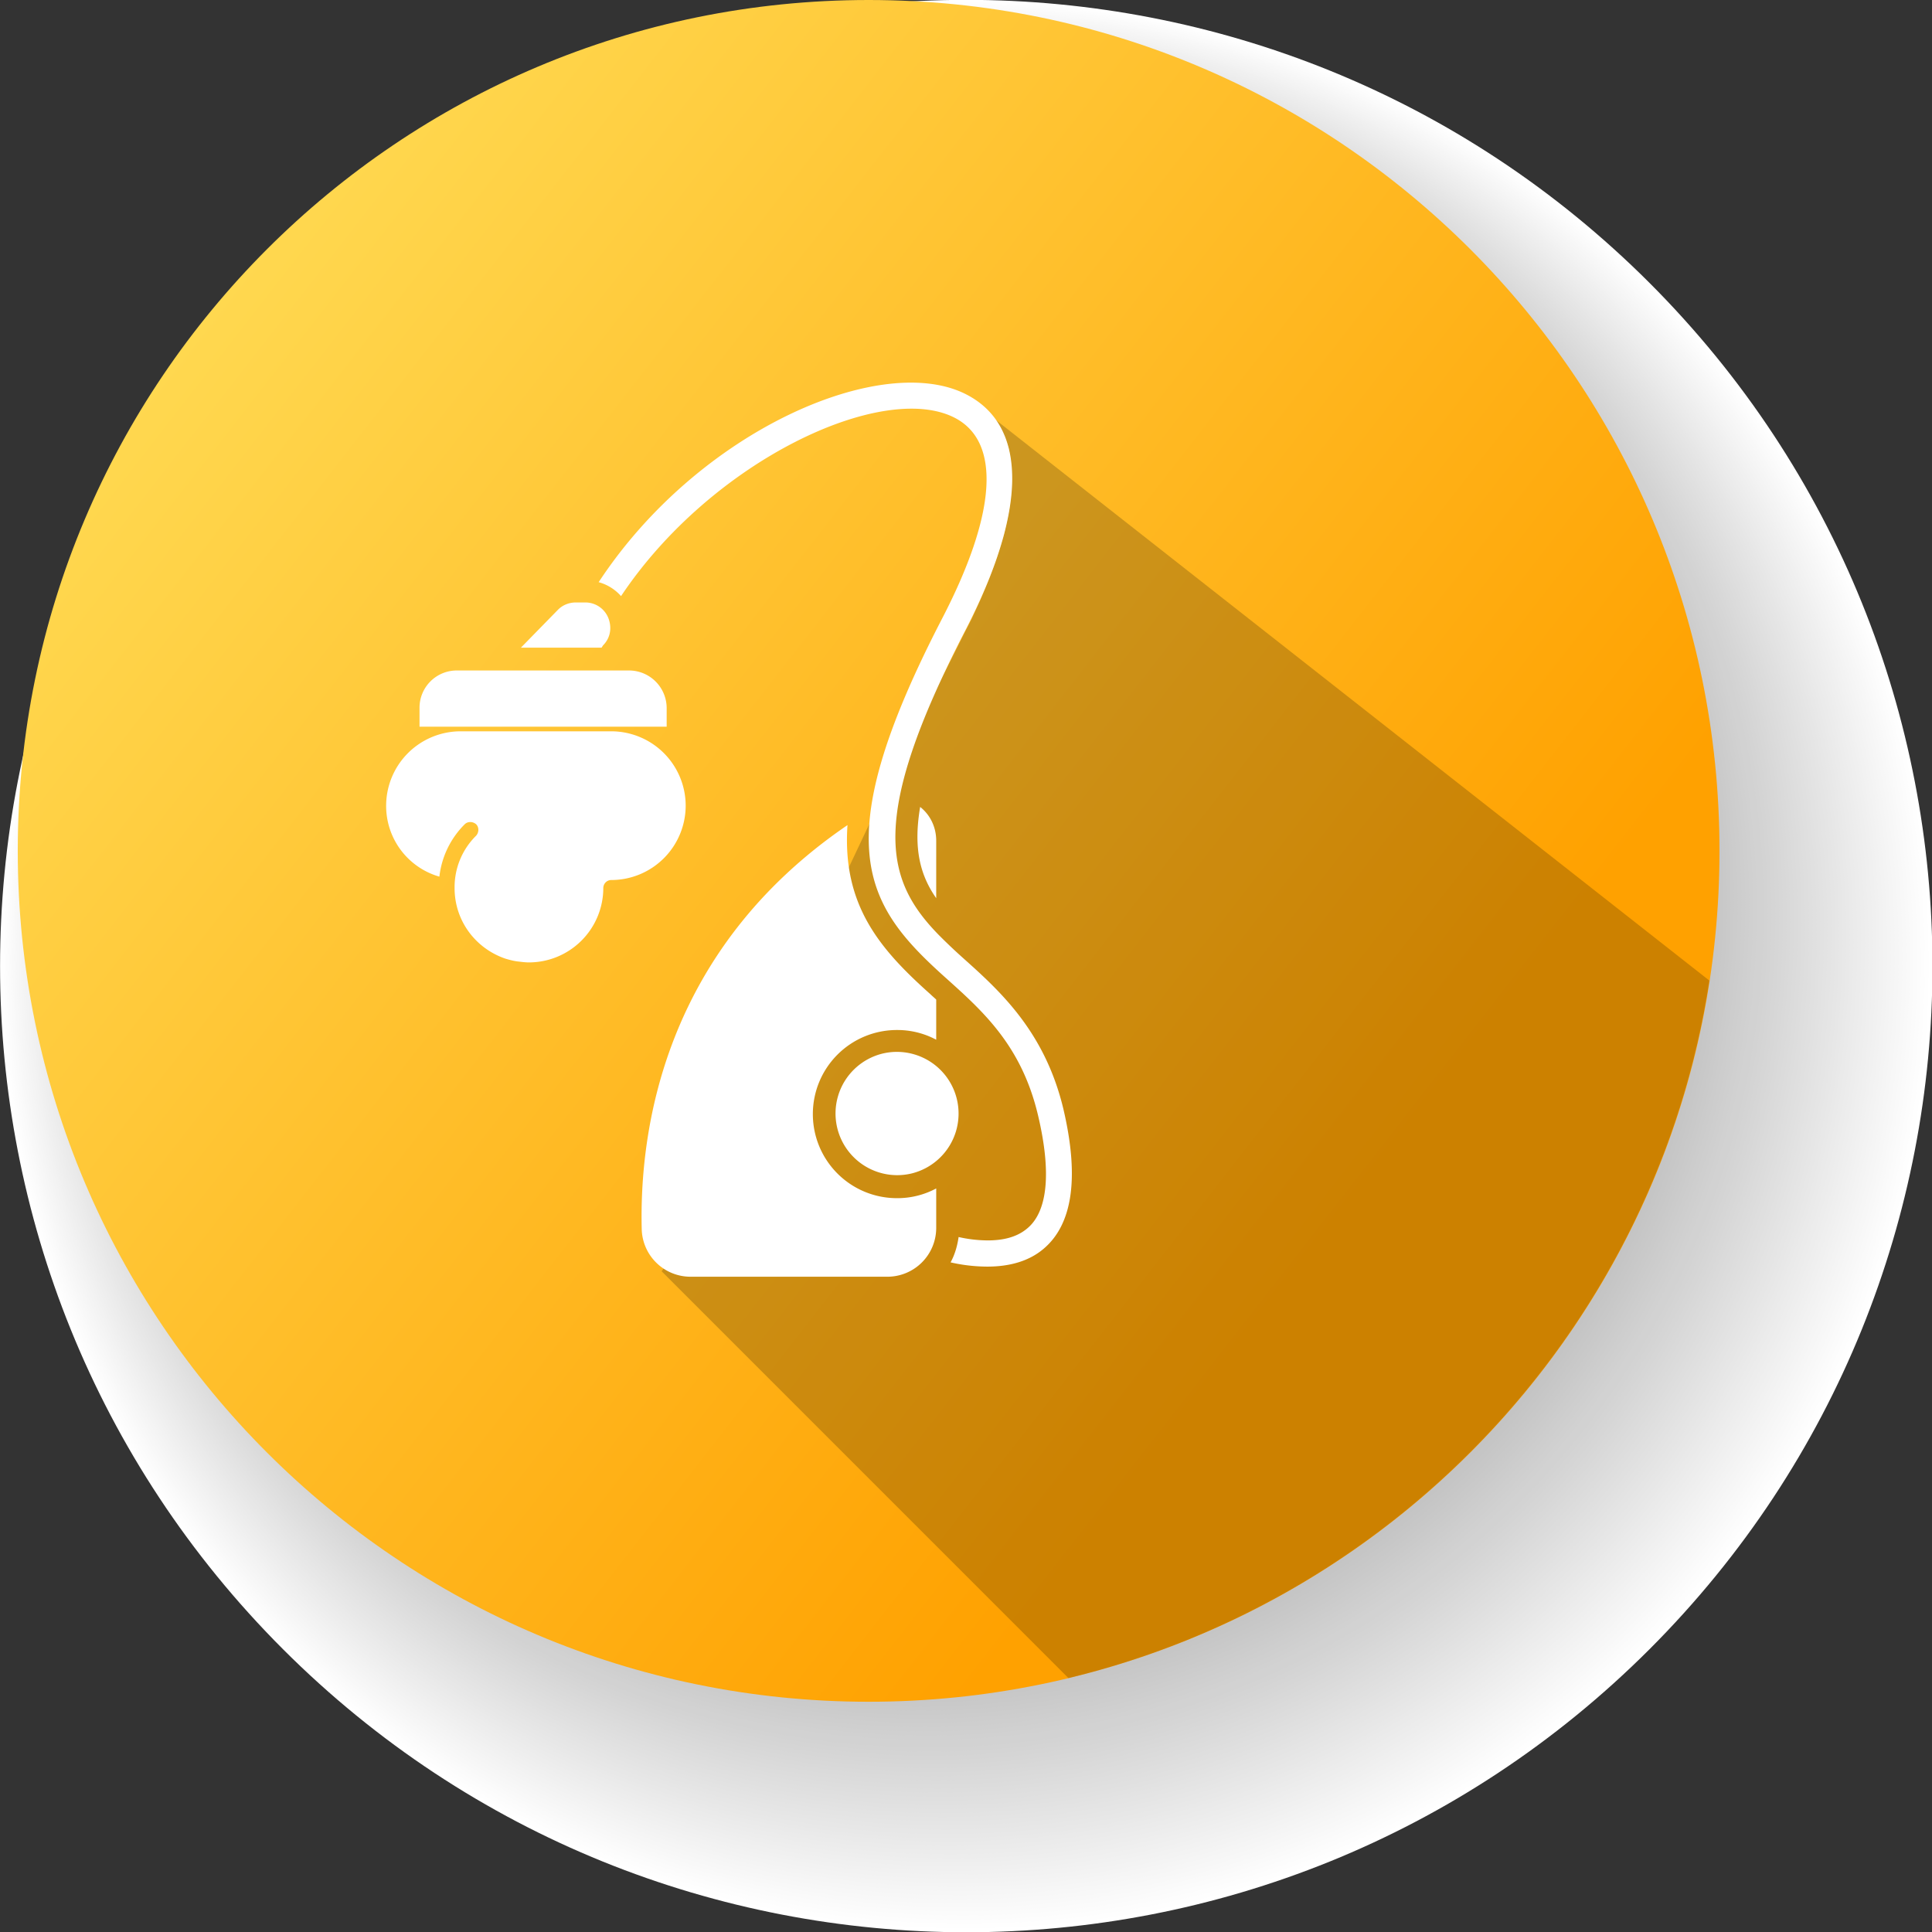 <svg width="120" height="120" fill="none" xmlns="http://www.w3.org/2000/svg"><rect width="100%" height="100%" fill="#333333" stroke="none"/><g clip-path="url(#clip0_44_1677)"><path d="M102.452 102.439c23.436-23.437 23.436-61.434 0-84.87-23.437-23.437-61.435-23.437-84.871 0-23.436 23.436-23.436 61.433 0 84.87 23.436 23.436 61.434 23.436 84.871 0z" fill="#fff"/><path d="M59.96 119.764c33.044 0 59.83-26.787 59.83-59.83S93.003.104 59.96.104C26.919.105.132 26.892.132 59.935s26.787 59.83 59.83 59.83z" fill="#FEFEFE"/><path d="M102.081 102.025c23.293-23.293 23.293-61.058 0-84.35-23.293-23.294-61.058-23.294-84.35 0-23.294 23.292-23.294 61.057 0 84.35 23.292 23.293 61.057 23.293 84.35 0z" fill="#FDFDFD"/><path d="M101.896 101.819c23.221-23.222 23.221-60.87 0-84.091-23.221-23.222-60.87-23.222-84.091 0-23.221 23.22-23.221 60.87 0 84.091 23.22 23.221 60.87 23.221 84.091 0z" fill="#FCFCFC"/><path d="M59.803 118.977c32.739 0 59.279-26.54 59.279-59.279C119.082 26.96 92.542.42 59.803.42 27.065.42.525 26.96.525 59.698c0 32.739 26.54 59.279 59.278 59.279z" fill="#FBFBFB"/><path d="M59.75 118.714c32.638 0 59.095-26.457 59.095-59.094 0-32.638-26.457-59.095-59.094-59.095S.656 26.982.656 59.62c0 32.637 26.458 59.094 59.095 59.094z" fill="#FAFAFA"/><path d="M101.359 101.217c23.006-23.006 23.006-60.306 0-83.312s-60.306-23.006-83.312 0-23.006 60.306 0 83.312 60.306 23.006 83.312 0z" fill="#F9F9F9"/><path d="M101.192 101.029c22.945-22.944 22.945-60.145 0-83.09-22.944-22.944-60.145-22.944-83.09 0-22.944 22.945-22.944 60.146 0 83.09 22.945 22.945 60.146 22.945 83.09 0z" fill="#F8F8F8"/><path d="M59.593 117.979c32.347 0 58.57-26.222 58.57-58.57 0-32.347-26.222-58.57-58.57-58.57-32.347 0-58.57 26.223-58.57 58.57 0 32.348 26.223 58.57 58.57 58.57z" fill="#F7F7F7"/><path d="M59.54 117.717c32.247 0 58.387-26.14 58.387-58.386S91.787.945 59.541.945 1.155 27.085 1.155 59.33s26.14 58.386 58.386 58.386z" fill="#F6F6F6"/><path d="M100.637 100.409c22.729-22.729 22.729-59.58 0-82.31-22.73-22.729-59.581-22.729-82.31 0-22.73 22.73-22.73 59.581 0 82.31 22.729 22.73 59.58 22.73 82.31 0z" fill="#F5F5F5"/><path d="M100.451 100.202c22.658-22.657 22.658-59.392 0-82.05-22.657-22.657-59.392-22.657-82.05 0-22.658 22.658-22.658 59.393 0 82.05 22.658 22.658 59.393 22.658 82.05 0z" fill="#F4F4F4"/><path d="M59.383 116.956c31.942 0 57.835-25.894 57.835-57.835 0-31.942-25.893-57.835-57.835-57.835-31.941 0-57.835 25.893-57.835 57.835 0 31.941 25.894 57.835 57.835 57.835z" fill="#F3F3F3"/><path d="M100.099 99.808c22.514-22.514 22.514-59.017 0-81.53-22.514-22.515-59.016-22.515-81.53 0-22.514 22.513-22.514 59.016 0 81.53 22.514 22.514 59.016 22.514 81.53 0z" fill="#F2F2F2"/><path d="M99.914 99.601c22.442-22.442 22.442-58.828 0-81.27-22.442-22.443-58.828-22.443-81.27 0C-3.8 40.772-3.8 77.158 18.643 99.6c22.442 22.442 58.828 22.442 81.27 0z" fill="#F1F1F1"/><path d="M59.226 116.195c31.651 0 57.31-25.659 57.31-57.31 0-31.652-25.659-57.31-57.31-57.31-31.652 0-57.31 25.658-57.31 57.31 0 31.651 25.658 57.31 57.31 57.31z" fill="#F0F0F0"/><path d="M59.173 115.933c31.55 0 57.127-25.577 57.127-57.127S90.724 1.679 59.173 1.679c-31.55 0-57.126 25.577-57.126 57.127s25.576 57.127 57.126 57.127z" fill="#EFEFEF"/><path d="M99.377 99c22.237-22.238 22.237-58.292 0-80.529-22.237-22.237-58.291-22.237-80.529 0-22.237 22.237-22.237 58.291 0 80.529 22.238 22.237 58.292 22.237 80.529 0z" fill="#EEE"/><path d="M99.21 98.812c22.166-22.166 22.166-58.104 0-80.27-22.165-22.165-58.103-22.165-80.269 0-22.165 22.166-22.165 58.104 0 80.27 22.166 22.165 58.104 22.165 80.27 0z" fill="#EDEDED"/><path d="M59.016 115.172c31.246 0 56.576-25.33 56.576-56.576 0-31.246-25.33-56.575-56.576-56.575C27.77 2.02 2.44 27.35 2.44 58.596c0 31.246 25.33 56.576 56.576 56.576z" fill="#ECECEC"/><path d="M58.964 114.909c31.144 0 56.391-25.247 56.391-56.392 0-31.144-25.247-56.392-56.392-56.392-31.144 0-56.391 25.248-56.391 56.392 0 31.145 25.247 56.392 56.392 56.392z" fill="#EBEBEB"/><path d="M98.655 98.192c21.95-21.95 21.95-57.54 0-79.49-21.95-21.95-57.54-21.95-79.49 0-21.95 21.95-21.95 57.54 0 79.49 21.95 21.95 57.54 21.95 79.49 0z" fill="#EAEAEA"/><path d="M58.858 114.384c30.942 0 56.025-25.083 56.025-56.024 0-30.942-25.083-56.025-56.024-56.025-30.942 0-56.025 25.083-56.025 56.025 0 30.941 25.083 56.024 56.024 56.024z" fill="#E9E9E9"/><path d="M58.806 114.174c30.855 0 55.867-25.012 55.867-55.867 0-30.854-25.013-55.867-55.867-55.867-30.854 0-55.867 25.013-55.867 55.867 0 30.855 25.012 55.867 55.867 55.867z" fill="#E8E8E8"/><path d="M98.136 97.609c21.745-21.746 21.745-57.002 0-78.748-21.745-21.745-57.002-21.745-78.747 0-21.746 21.746-21.746 57.002 0 78.748 21.745 21.745 57.002 21.745 78.747 0z" fill="#E7E7E7"/><path d="M97.97 97.384c21.673-21.674 21.673-56.814 0-78.488-21.674-21.674-56.814-21.674-78.488 0s-21.674 56.814 0 78.488c21.674 21.673 56.814 21.673 78.487 0z" fill="#E6E6E6"/><path d="M58.675 113.387c30.55 0 55.316-24.766 55.316-55.316 0-30.55-24.766-55.316-55.316-55.316-30.55 0-55.316 24.766-55.316 55.316 0 30.55 24.766 55.316 55.316 55.316z" fill="#E5E5E5"/><path d="M58.622 113.125c30.45 0 55.133-24.684 55.133-55.133 0-30.448-24.684-55.132-55.133-55.132C28.174 2.86 3.49 27.544 3.49 57.993c0 30.448 24.684 55.132 55.132 55.132z" fill="#E4E4E4"/><path d="M97.414 96.764c21.458-21.459 21.458-56.25 0-77.709-21.459-21.458-56.25-21.458-77.709 0-21.458 21.459-21.458 56.25 0 77.709 21.459 21.458 56.25 21.458 77.709 0z" fill="#E3E3E3"/><path d="M97.247 96.576c21.387-21.387 21.387-56.062 0-77.45C75.86-2.26 41.185-2.26 19.8 19.127c-21.387 21.388-21.387 56.063 0 77.45 21.386 21.386 56.061 21.386 77.448 0z" fill="#E2E2E2"/><path d="M58.465 112.364c30.144 0 54.581-24.437 54.581-54.581 0-30.145-24.437-54.582-54.581-54.582-30.145 0-54.581 24.437-54.581 54.582 0 30.144 24.436 54.581 54.58 54.581z" fill="#E1E1E1"/><path d="M58.412 112.128c30.058 0 54.424-24.367 54.424-54.424 0-30.058-24.366-54.424-54.424-54.424C28.355 3.28 3.99 27.646 3.99 57.704c0 30.057 24.366 54.424 54.423 54.424z" fill="#E0E0E0"/><path d="M96.71 95.974c21.182-21.182 21.182-55.525 0-76.706-21.182-21.182-55.525-21.182-76.706 0-21.182 21.181-21.182 55.524 0 76.706 21.181 21.182 55.524 21.182 76.706 0z" fill="#DFDFDF"/><path d="M96.525 95.767c21.11-21.11 21.11-55.336 0-76.446s-55.337-21.11-76.447 0-21.11 55.336 0 76.446 55.337 21.11 76.447 0z" fill="#DEDEDE"/><path d="M96.34 95.56c21.038-21.038 21.038-55.148 0-76.186-21.039-21.039-55.149-21.039-76.187 0-21.039 21.038-21.039 55.148 0 76.187 21.038 21.038 55.148 21.038 76.187 0z" fill="#DDD"/><path d="M96.173 95.373c20.966-20.967 20.966-54.96 0-75.928-20.967-20.966-54.96-20.966-75.927 0-20.967 20.967-20.967 54.96 0 75.928 20.966 20.966 54.96 20.966 75.927 0z" fill="#DCDCDC"/><path d="M58.15 110.842c29.55 0 53.505-23.955 53.505-53.505 0-29.55-23.955-53.506-53.505-53.506-29.55 0-53.505 23.955-53.505 53.505 0 29.55 23.955 53.506 53.505 53.506z" fill="#DBDBDB"/><path d="M95.802 94.96c20.824-20.824 20.824-54.585 0-75.408-20.823-20.823-54.584-20.823-75.407 0-20.823 20.823-20.823 54.584 0 75.407 20.823 20.823 54.584 20.823 75.407 0z" fill="#DADADA"/><path d="M95.617 94.753c20.752-20.752 20.752-54.397 0-75.148-20.751-20.752-54.396-20.752-75.148 0C-.282 40.356-.282 74 20.47 94.753c20.752 20.751 54.397 20.751 75.148 0z" fill="#D9D9D9"/><path d="M57.993 110.081c29.26 0 52.98-23.72 52.98-52.98 0-29.26-23.72-52.981-52.98-52.981-29.26 0-52.981 23.72-52.981 52.98 0 29.26 23.72 52.981 52.98 52.981z" fill="#D8D8D8"/><path d="M57.94 109.818c29.159 0 52.797-23.638 52.797-52.796 0-29.16-23.638-52.797-52.797-52.797-29.159 0-52.797 23.638-52.797 52.797 0 29.158 23.638 52.796 52.797 52.796z" fill="#D7D7D7"/><path d="M95.099 94.17c20.546-20.547 20.546-53.86 0-74.406-20.547-20.546-53.86-20.546-74.406 0-20.547 20.547-20.547 53.86 0 74.406 20.546 20.546 53.859 20.546 74.406 0z" fill="#D6D6D6"/><path d="M94.913 93.963c20.475-20.475 20.475-53.671 0-74.146-20.474-20.475-53.67-20.475-74.145 0-20.475 20.475-20.475 53.671 0 74.146 20.474 20.475 53.67 20.475 74.145 0z" fill="#D5D5D5"/><path d="M57.783 109.058c28.854 0 52.245-23.392 52.245-52.246 0-28.855-23.39-52.246-52.245-52.246-28.855 0-52.246 23.391-52.246 52.246 0 28.854 23.391 52.246 52.246 52.246z" fill="#D4D4D4"/><path d="M94.543 93.55c20.331-20.331 20.331-53.295 0-73.626-20.332-20.332-53.295-20.332-73.626 0-20.332 20.33-20.332 53.295 0 73.626 20.33 20.331 53.294 20.331 73.626 0z" fill="#D3D3D3"/><path d="M94.358 93.343c20.259-20.26 20.259-53.107 0-73.366-20.26-20.26-53.107-20.26-73.367 0-20.26 20.26-20.26 53.106 0 73.366 20.26 20.26 53.107 20.26 73.367 0z" fill="#D2D2D2"/><path d="M57.625 108.27c28.55 0 51.695-23.144 51.695-51.694 0-28.55-23.145-51.695-51.695-51.695S5.93 28.025 5.93 56.576c0 28.55 23.145 51.694 51.695 51.694z" fill="#D2D2D2"/><path d="M57.573 108.06c28.463 0 51.537-23.074 51.537-51.537 0-28.463-23.074-51.537-51.537-51.537-28.463 0-51.538 23.074-51.538 51.537 0 28.463 23.075 51.537 51.538 51.537z" fill="#D1D1D1"/><path d="M93.84 92.76c20.054-20.054 20.054-52.57 0-72.624C73.783.081 41.27.081 21.214 20.136s-20.055 52.57 0 72.624c20.054 20.055 52.57 20.055 72.624 0z" fill="#D0D0D0"/><path d="M93.654 92.554c19.983-19.983 19.983-52.382 0-72.365C73.67.206 41.272.206 21.289 20.19c-19.983 19.983-19.983 52.382 0 72.365 19.983 19.982 52.382 19.982 72.365 0z" fill="#CFCFCF"/><path d="M57.415 107.273c28.16 0 50.987-22.827 50.987-50.986 0-28.159-22.828-50.986-50.987-50.986C29.256 5.3 6.43 28.128 6.43 56.287c0 28.159 22.827 50.986 50.986 50.986z" fill="#CECECE"/><path d="M57.363 107.011c28.057 0 50.802-22.745 50.802-50.803 0-28.057-22.745-50.802-50.802-50.802C29.305 5.406 6.56 28.15 6.56 56.208s22.745 50.803 50.803 50.803z" fill="#CDCDCD"/><path d="M93.098 91.934c19.768-19.768 19.768-51.818 0-71.586C73.331.581 41.281.581 21.513 20.348c-19.768 19.768-19.768 51.818 0 71.586 19.768 19.767 51.817 19.767 71.585 0z" fill="#CCC"/><path d="M57.258 106.512c27.854 0 50.435-22.58 50.435-50.435 0-27.855-22.58-50.435-50.435-50.435-27.855 0-50.435 22.58-50.435 50.435 0 27.855 22.58 50.435 50.435 50.435z" fill="#CBCBCB"/><path d="M57.232 106.25c27.753 0 50.251-22.499 50.251-50.252 0-27.753-22.498-50.251-50.251-50.251-27.753 0-50.252 22.498-50.252 50.251 0 27.753 22.498 50.252 50.252 50.252z" fill="#CACACA"/><path d="M92.598 91.332c19.563-19.563 19.563-51.28 0-70.843C73.035.927 41.318.927 21.755 20.49c-19.563 19.563-19.563 51.28 0 70.843 19.563 19.563 51.28 19.563 70.843 0z" fill="#C9C9C9"/><path d="M92.413 91.126c19.491-19.492 19.491-51.093 0-70.584-19.491-19.49-51.092-19.49-70.583 0-19.491 19.491-19.491 51.093 0 70.584 19.49 19.49 51.092 19.49 70.583 0z" fill="#C8C8C8"/><path d="M57.074 105.489c27.463 0 49.727-22.264 49.727-49.727 0-27.463-22.264-49.727-49.727-49.727-27.463 0-49.727 22.264-49.727 49.727 0 27.463 22.264 49.727 49.727 49.727z" fill="#C7C7C7"/><path d="M57.022 105.226c27.361 0 49.543-22.18 49.543-49.543 0-27.361-22.181-49.543-49.543-49.543S7.479 28.321 7.479 55.683s22.18 49.543 49.543 49.543z" fill="#C6C6C6"/><path d="M91.876 90.524c19.276-19.276 19.276-50.528 0-69.804-19.276-19.276-50.528-19.276-69.804 0-19.276 19.276-19.276 50.528 0 69.804 19.276 19.276 50.528 19.276 69.804 0z" fill="#C5C5C5"/><path d="M91.69 90.317c19.205-19.204 19.205-50.34 0-69.544-19.204-19.204-50.34-19.204-69.544 0-19.204 19.204-19.204 50.34 0 69.544 19.204 19.205 50.34 19.205 69.544 0z" fill="#C4C4C4"/><path d="M56.864 104.465c27.058 0 48.992-21.934 48.992-48.992 0-27.057-21.934-48.991-48.992-48.991-27.057 0-48.992 21.934-48.992 48.992 0 27.057 21.935 48.991 48.992 48.991z" fill="#C3C3C3"/><path d="M91.32 89.904c19.061-19.06 19.061-49.964 0-69.024-19.06-19.061-49.964-19.061-69.024 0-19.061 19.06-19.061 49.964 0 69.024 19.06 19.061 49.963 19.061 69.024 0z" fill="#C2C2C2"/><path d="M91.153 89.716c19-19 19-49.803 0-68.802-18.999-18.999-49.802-18.999-68.802 0-18.999 19-18.999 49.803 0 68.802 19 18.999 49.803 18.999 68.802 0z" fill="#C1C1C1"/><path d="M56.707 103.704c26.767 0 48.467-21.7 48.467-48.467S83.474 6.77 56.707 6.77C29.939 6.77 8.24 28.47 8.24 55.237c0 26.768 21.7 48.467 48.467 48.467z" fill="silver"/><path d="M56.654 103.468c26.666 0 48.284-21.617 48.284-48.283C104.938 28.518 83.32 6.9 56.654 6.9S8.371 28.518 8.371 55.185c0 26.666 21.617 48.283 48.283 48.283z" fill="#BFBFBF"/><path d="M90.616 89.115c18.784-18.784 18.784-49.24 0-68.023-18.784-18.784-49.238-18.784-68.022 0-18.784 18.784-18.784 49.239 0 68.023s49.238 18.784 68.022 0z" fill="#BEBEBE"/><path d="M90.431 88.908c18.712-18.712 18.712-49.05 0-67.763-18.712-18.712-49.05-18.712-67.763 0-18.712 18.712-18.712 49.05 0 67.763 18.712 18.712 49.05 18.712 67.763 0z" fill="#BDBDBD"/><path d="M56.497 102.681c26.362 0 47.732-21.37 47.732-47.732S82.859 7.216 56.497 7.216 8.764 28.586 8.764 54.95c0 26.361 21.371 47.732 47.733 47.732z" fill="#BCBCBC"/><path d="M56.444 102.418c26.26 0 47.549-21.288 47.549-47.548S82.705 7.32 56.444 7.32c-26.26 0-47.548 21.288-47.548 47.549 0 26.26 21.288 47.548 47.548 47.548z" fill="#BBB"/><path d="M89.875 88.288c18.497-18.497 18.497-48.487 0-66.984-18.497-18.497-48.486-18.497-66.983 0-18.497 18.497-18.497 48.487 0 66.984 18.497 18.497 48.486 18.497 66.983 0z" fill="#BABABA"/><path d="M89.727 88.118c18.436-18.435 18.436-48.325 0-66.76-18.435-18.436-48.325-18.436-66.76 0-18.436 18.435-18.436 48.325 0 66.76 18.435 18.436 48.325 18.436 66.76 0z" fill="#B9B9B9"/><path d="M56.287 101.684c25.97 0 47.024-21.053 47.024-47.024 0-25.97-21.054-47.024-47.024-47.024-25.97 0-47.024 21.053-47.024 47.024 0 25.97 21.053 47.024 47.024 47.024z" fill="#B8B8B8"/><path d="M89.357 87.705c18.292-18.292 18.292-47.95 0-66.241-18.292-18.292-47.95-18.292-66.242 0s-18.292 47.949 0 66.241c18.293 18.292 47.95 18.292 66.242 0z" fill="#B7B7B7"/><path d="M89.172 87.499c18.22-18.22 18.22-47.762 0-65.982s-47.762-18.22-65.982 0-18.22 47.761 0 65.982c18.22 18.22 47.761 18.22 65.982 0z" fill="#B6B6B6"/><path d="M56.13 100.896c25.666 0 46.472-20.806 46.472-46.472S81.796 7.95 56.129 7.95c-25.666 0-46.472 20.806-46.472 46.473 0 25.666 20.806 46.472 46.472 46.472z" fill="#B5B5B5"/><path d="M56.077 100.634c25.565 0 46.289-20.724 46.289-46.289S81.642 8.056 56.077 8.056 9.787 28.78 9.787 54.346c0 25.564 20.725 46.288 46.29 46.288z" fill="#B4B4B4"/><path d="M88.634 86.897c18.006-18.005 18.006-47.197 0-65.202-18.005-18.005-47.197-18.005-65.202 0-18.005 18.005-18.005 47.197 0 65.202 18.005 18.005 47.197 18.005 65.202 0z" fill="#B3B3B3"/><path d="M88.45 86.69c17.933-17.933 17.933-47.009 0-64.942-17.934-17.934-47.01-17.934-64.943 0-17.934 17.933-17.934 47.009 0 64.942 17.933 17.934 47.009 17.934 64.942 0z" fill="#B2B2B2"/><path d="M55.92 99.9c25.274 0 45.764-20.49 45.764-45.765 0-25.275-20.49-45.764-45.764-45.764-25.275 0-45.765 20.49-45.765 45.764 0 25.275 20.49 45.764 45.764 45.764z" fill="#B1B1B1"/><path d="M55.867 99.637c25.173 0 45.581-20.407 45.581-45.58 0-25.174-20.407-45.581-45.58-45.581-25.174 0-45.582 20.407-45.582 45.58 0 25.174 20.408 45.58 45.581 45.58z" fill="#B0B0B0"/><path d="M87.912 86.089c17.729-17.728 17.729-46.472 0-64.2-17.728-17.729-46.472-17.729-64.2 0-17.729 17.728-17.729 46.472 0 64.2 17.728 17.728 46.472 17.728 64.2 0z" fill="#AFAFAF"/><path d="M55.788 99.112c24.97 0 45.214-20.242 45.214-45.213 0-24.97-20.243-45.213-45.214-45.213-24.97 0-45.213 20.242-45.213 45.213 0 24.97 20.243 45.213 45.213 45.213z" fill="#AEAEAE"/><path d="M55.736 98.876c24.869 0 45.029-20.16 45.029-45.03 0-24.869-20.16-45.03-45.03-45.03-24.868 0-45.029 20.161-45.029 45.03 0 24.87 20.16 45.03 45.03 45.03z" fill="#ADADAD"/><path d="M87.394 85.469c17.513-17.513 17.513-45.908 0-63.42-17.514-17.514-45.908-17.514-63.421 0-17.514 17.512-17.514 45.907 0 63.42 17.513 17.513 45.907 17.513 63.42 0z" fill="#ACACAC"/><path d="M55.63 98.351c24.667 0 44.663-19.996 44.663-44.662S80.297 9.027 55.631 9.027 10.969 29.023 10.969 53.689 30.965 98.351 55.63 98.351z" fill="#ABABAB"/><path d="M87.023 85.056c17.37-17.37 17.37-45.532 0-62.902-17.37-17.37-45.532-17.37-62.901 0-17.37 17.37-17.37 45.532 0 62.902 17.37 17.369 45.531 17.369 62.901 0z" fill="#AAA"/><path d="M86.856 84.868c17.309-17.309 17.309-45.37 0-62.68-17.308-17.307-45.37-17.307-62.678 0-17.309 17.31-17.309 45.371 0 62.68 17.308 17.308 45.37 17.308 62.678 0z" fill="#A9A9A9"/><path d="M86.671 84.66c17.237-17.236 17.237-45.182 0-62.418-17.236-17.237-45.182-17.237-62.419 0-17.236 17.236-17.236 45.182 0 62.419 17.237 17.236 45.183 17.236 62.42 0z" fill="#A8A8A8"/><path d="M55.42 97.354c24.276 0 43.955-19.679 43.955-43.954 0-24.275-19.68-43.953-43.954-43.953-24.275 0-43.954 19.678-43.954 43.953 0 24.275 19.679 43.954 43.954 43.954z" fill="#A7A7A7"/><path d="M86.32 84.266c17.092-17.093 17.092-44.806 0-61.9-17.094-17.092-44.807-17.092-61.9 0-17.093 17.094-17.093 44.807 0 61.9 17.093 17.093 44.806 17.093 61.9 0z" fill="#A6A6A6"/><path d="M86.134 84.06c17.021-17.022 17.021-44.619 0-61.64-17.021-17.022-44.618-17.022-61.64 0-17.021 17.021-17.021 44.618 0 61.64 17.022 17.021 44.619 17.021 61.64 0z" fill="#A5A5A5"/><path d="M55.264 96.567c23.97 0 43.402-19.432 43.402-43.403 0-23.97-19.432-43.402-43.402-43.402-23.971 0-43.403 19.432-43.403 43.402 0 23.97 19.432 43.403 43.403 43.403z" fill="#A4A4A4"/><path d="M53.952 105.699c29.187 0 52.849-23.662 52.849-52.85C106.801 23.662 83.139 0 53.951 0 24.765 0 1.103 23.662 1.103 52.85c0 29.187 23.662 52.849 52.85 52.849z" fill="url(#paint0_linear_44_1677)"/><path opacity=".2" d="M46.237 67.597l-.866 5.432-4.278 5.93 25.27 25.27c20.652-4.986 36.554-22.069 39.808-43.324L61.85 26.083l.577 1.076.236.709.08.498.052.42.052.814v.42l-.052.76-.079.71-.21 1.075-.157.682-.21.682-.236.761-.42 1.155-.578 1.39-.55 1.208-.42.814-.578 1.154-4.067 8.03" fill="#000"/><path d="M26.057 43.98v1.155h15.351V43.98a2.34 2.34 0 00-2.335-2.335H28.419a2.314 2.314 0 00-2.362 2.335zm31.096 6.14c-.446 2.625.026 4.278.997 5.668V52.22c0-.84-.367-1.601-.997-2.1z" fill="#fff"/><path d="M59.83 59.515a33.479 33.479 0 01-1.365-1.286l-.158-.158c-3.332-3.411-4.382-7.216 1.627-18.867 3.884-7.505 3.91-12.727.105-14.695-5.195-2.703-16.61 2.152-22.855 11.651a2.857 2.857 0 011.39.866c5.642-8.45 16.27-13.383 20.73-11.074 2.887 1.496 2.599 5.957-.813 12.517-7.269 14.066-4.75 17.792.263 22.279 2.309 2.073 4.697 4.199 5.72 8.528.84 3.543.604 5.983-.682 7.033-.656.55-1.522.735-2.44.735a8.33 8.33 0 01-1.811-.21c-.079.55-.236 1.102-.499 1.574a10.33 10.33 0 002.283.263c1.444 0 2.624-.368 3.49-1.103 1.81-1.522 2.23-4.434 1.234-8.685-1.155-4.829-3.963-7.348-6.22-9.368z" fill="#fff"/><path d="M56.588 72.894a3.831 3.831 0 10-1.761-7.457 3.831 3.831 0 001.76 7.457z" fill="#fff"/><path d="M58.15 76.283v-2.467a5.094 5.094 0 01-2.44.604 5.219 5.219 0 01-5.222-5.222 5.219 5.219 0 015.222-5.222 5.1 5.1 0 012.44.603v-2.493c-.105-.105-.236-.21-.341-.315-3.149-2.807-5.51-5.536-5.17-10.522-11.467 7.82-12.936 19.05-12.779 25.139a3.033 3.033 0 003.018 2.912h12.254a3.035 3.035 0 003.018-3.017zM32.355 40.227h5.012c.026-.052.053-.078.079-.13.551-.552.525-1.234.341-1.706a1.536 1.536 0 00-1.443-.971h-.578c-.42 0-.813.157-1.102.446l-2.309 2.361zm-3.49 10.969c.184-.183.499-.183.709 0 .183.184.183.499 0 .709a4.487 4.487 0 00-1.339 3.201v.053c0 2.046 1.312 3.752 3.15 4.382.262.079.55.157.839.184.21.026.42.052.63.052a4.625 4.625 0 004.618-4.618c0-.263.21-.499.499-.499a4.625 4.625 0 004.618-4.618 4.625 4.625 0 00-4.618-4.619h-9.368a4.625 4.625 0 00-4.619 4.619 4.566 4.566 0 003.307 4.408 5.451 5.451 0 011.574-3.254z" fill="#fff"/></g><defs><linearGradient id="paint0_linear_44_1677" x1="-7.392" y1="5.052" x2="83.327" y2="75.742" gradientUnits="userSpaceOnUse"><stop stop-color="#FFE765"/><stop offset="1" stop-color="#FFA100"/></linearGradient><clipPath id="clip0_44_1677"><path fill="#fff" d="M0 0h120v120H0z"/></clipPath></defs></svg>